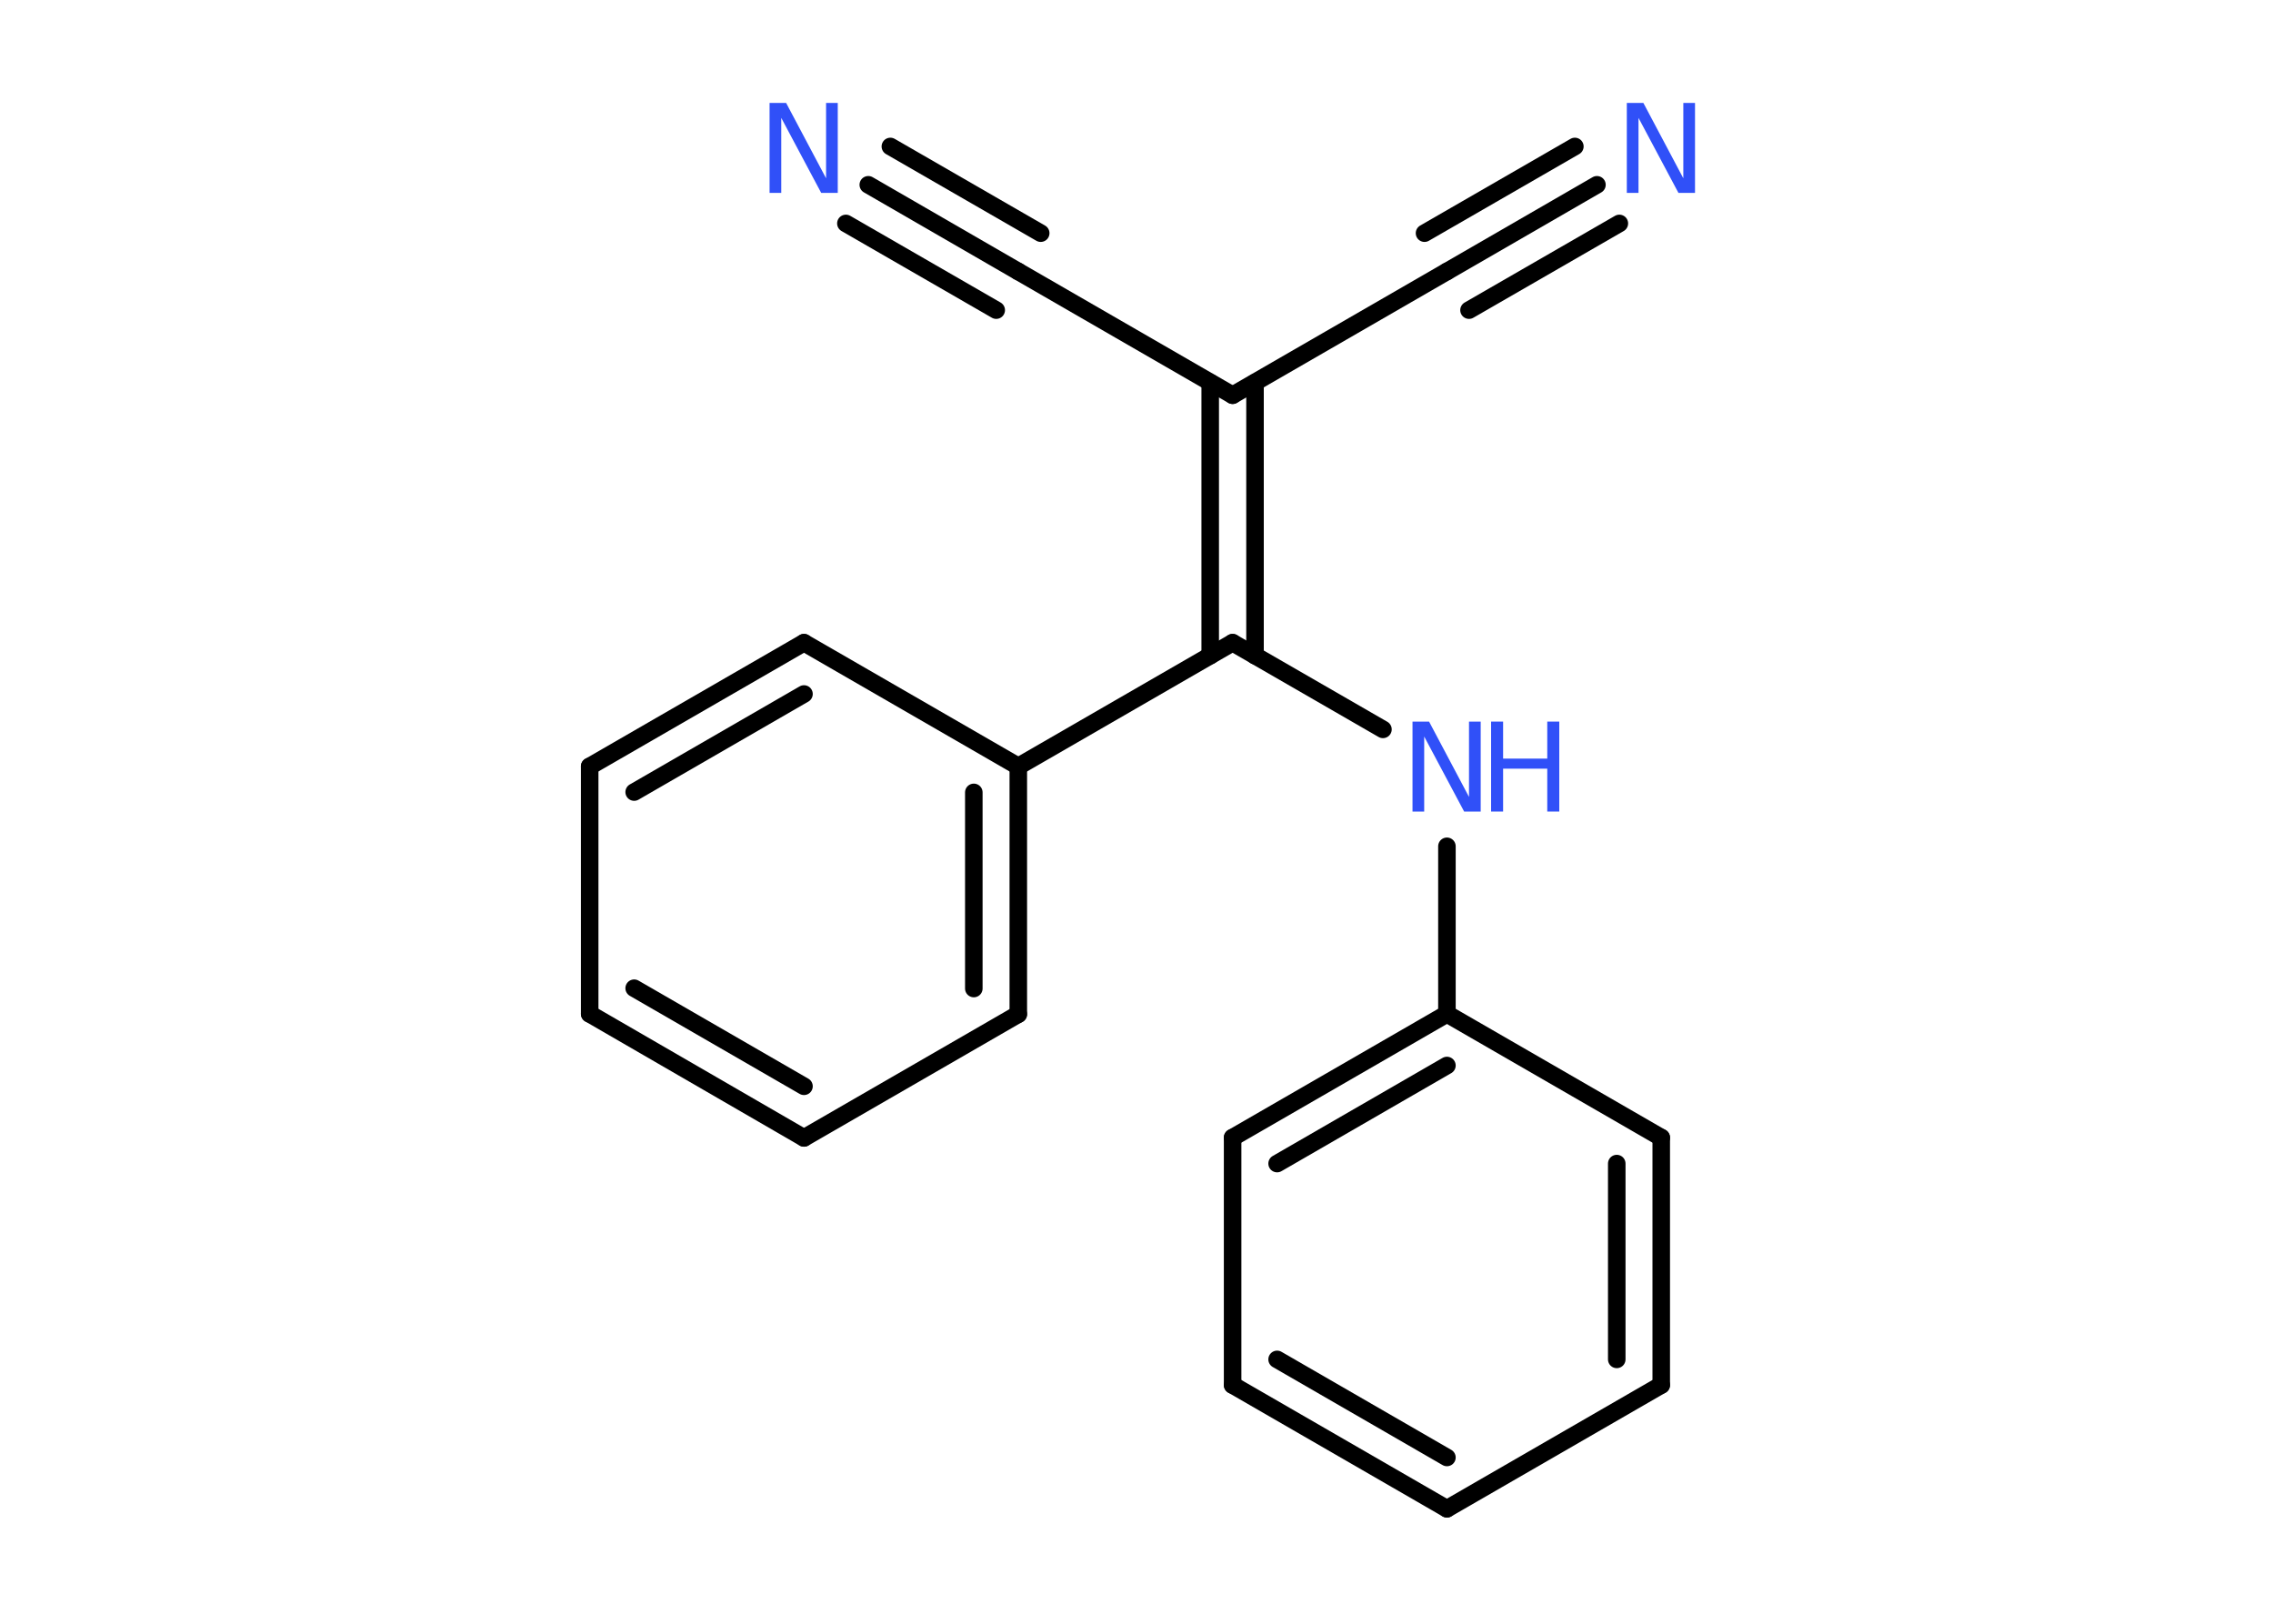 <?xml version='1.0' encoding='UTF-8'?>
<!DOCTYPE svg PUBLIC "-//W3C//DTD SVG 1.1//EN" "http://www.w3.org/Graphics/SVG/1.1/DTD/svg11.dtd">
<svg version='1.2' xmlns='http://www.w3.org/2000/svg' xmlns:xlink='http://www.w3.org/1999/xlink' width='70.0mm' height='50.0mm' viewBox='0 0 70.0 50.0'>
  <desc>Generated by the Chemistry Development Kit (http://github.com/cdk)</desc>
  <g stroke-linecap='round' stroke-linejoin='round' stroke='#000000' stroke-width='.54' fill='#3050F8'>
    <rect x='.0' y='.0' width='70.0' height='50.0' fill='#FFFFFF' stroke='none'/>
    <g id='mol1' class='mol'>
      <g id='mol1bnd1' class='bond'>
        <line x1='26.74' y1='5.69' x2='31.36' y2='8.36'/>
        <line x1='27.42' y1='4.51' x2='32.05' y2='7.18'/>
        <line x1='26.05' y1='6.88' x2='30.68' y2='9.55'/>
      </g>
      <line id='mol1bnd2' class='bond' x1='31.36' y1='8.36' x2='37.96' y2='12.17'/>
      <line id='mol1bnd3' class='bond' x1='37.96' y1='12.17' x2='44.56' y2='8.36'/>
      <g id='mol1bnd4' class='bond'>
        <line x1='44.56' y1='8.36' x2='49.18' y2='5.69'/>
        <line x1='43.87' y1='7.18' x2='48.5' y2='4.51'/>
        <line x1='45.24' y1='9.55' x2='49.87' y2='6.88'/>
      </g>
      <g id='mol1bnd5' class='bond'>
        <line x1='38.65' y1='11.78' x2='38.65' y2='20.19'/>
        <line x1='37.27' y1='11.78' x2='37.27' y2='20.19'/>
      </g>
      <line id='mol1bnd6' class='bond' x1='37.96' y1='19.79' x2='42.59' y2='22.46'/>
      <line id='mol1bnd7' class='bond' x1='44.56' y1='26.06' x2='44.56' y2='31.22'/>
      <g id='mol1bnd8' class='bond'>
        <line x1='44.56' y1='31.22' x2='37.96' y2='35.03'/>
        <line x1='44.56' y1='32.81' x2='39.33' y2='35.83'/>
      </g>
      <line id='mol1bnd9' class='bond' x1='37.96' y1='35.03' x2='37.96' y2='42.65'/>
      <g id='mol1bnd10' class='bond'>
        <line x1='37.96' y1='42.65' x2='44.56' y2='46.46'/>
        <line x1='39.33' y1='41.86' x2='44.56' y2='44.88'/>
      </g>
      <line id='mol1bnd11' class='bond' x1='44.56' y1='46.46' x2='51.16' y2='42.65'/>
      <g id='mol1bnd12' class='bond'>
        <line x1='51.16' y1='42.65' x2='51.16' y2='35.03'/>
        <line x1='49.79' y1='41.86' x2='49.79' y2='35.83'/>
      </g>
      <line id='mol1bnd13' class='bond' x1='44.56' y1='31.22' x2='51.16' y2='35.03'/>
      <line id='mol1bnd14' class='bond' x1='37.96' y1='19.79' x2='31.36' y2='23.6'/>
      <g id='mol1bnd15' class='bond'>
        <line x1='31.36' y1='31.23' x2='31.36' y2='23.6'/>
        <line x1='29.99' y1='30.44' x2='29.99' y2='24.4'/>
      </g>
      <line id='mol1bnd16' class='bond' x1='31.36' y1='31.23' x2='24.76' y2='35.04'/>
      <g id='mol1bnd17' class='bond'>
        <line x1='18.16' y1='31.22' x2='24.76' y2='35.04'/>
        <line x1='19.53' y1='30.43' x2='24.76' y2='33.45'/>
      </g>
      <line id='mol1bnd18' class='bond' x1='18.16' y1='31.22' x2='18.16' y2='23.6'/>
      <g id='mol1bnd19' class='bond'>
        <line x1='24.76' y1='19.79' x2='18.16' y2='23.6'/>
        <line x1='24.76' y1='21.37' x2='19.53' y2='24.39'/>
      </g>
      <line id='mol1bnd20' class='bond' x1='31.36' y1='23.6' x2='24.76' y2='19.79'/>
      <path id='mol1atm1' class='atom' d='M23.71 3.17h.5l1.23 2.32v-2.32h.36v2.77h-.51l-1.23 -2.31v2.31h-.36v-2.77z' stroke='none'/>
      <path id='mol1atm5' class='atom' d='M50.11 3.17h.5l1.23 2.32v-2.32h.36v2.77h-.51l-1.23 -2.31v2.31h-.36v-2.77z' stroke='none'/>
      <g id='mol1atm7' class='atom'>
        <path d='M43.51 22.22h.5l1.23 2.32v-2.32h.36v2.77h-.51l-1.23 -2.31v2.31h-.36v-2.77z' stroke='none'/>
        <path d='M45.92 22.22h.37v1.14h1.36v-1.14h.37v2.77h-.37v-1.32h-1.36v1.32h-.37v-2.77z' stroke='none'/>
      </g>
    </g>
  </g>
</svg>
